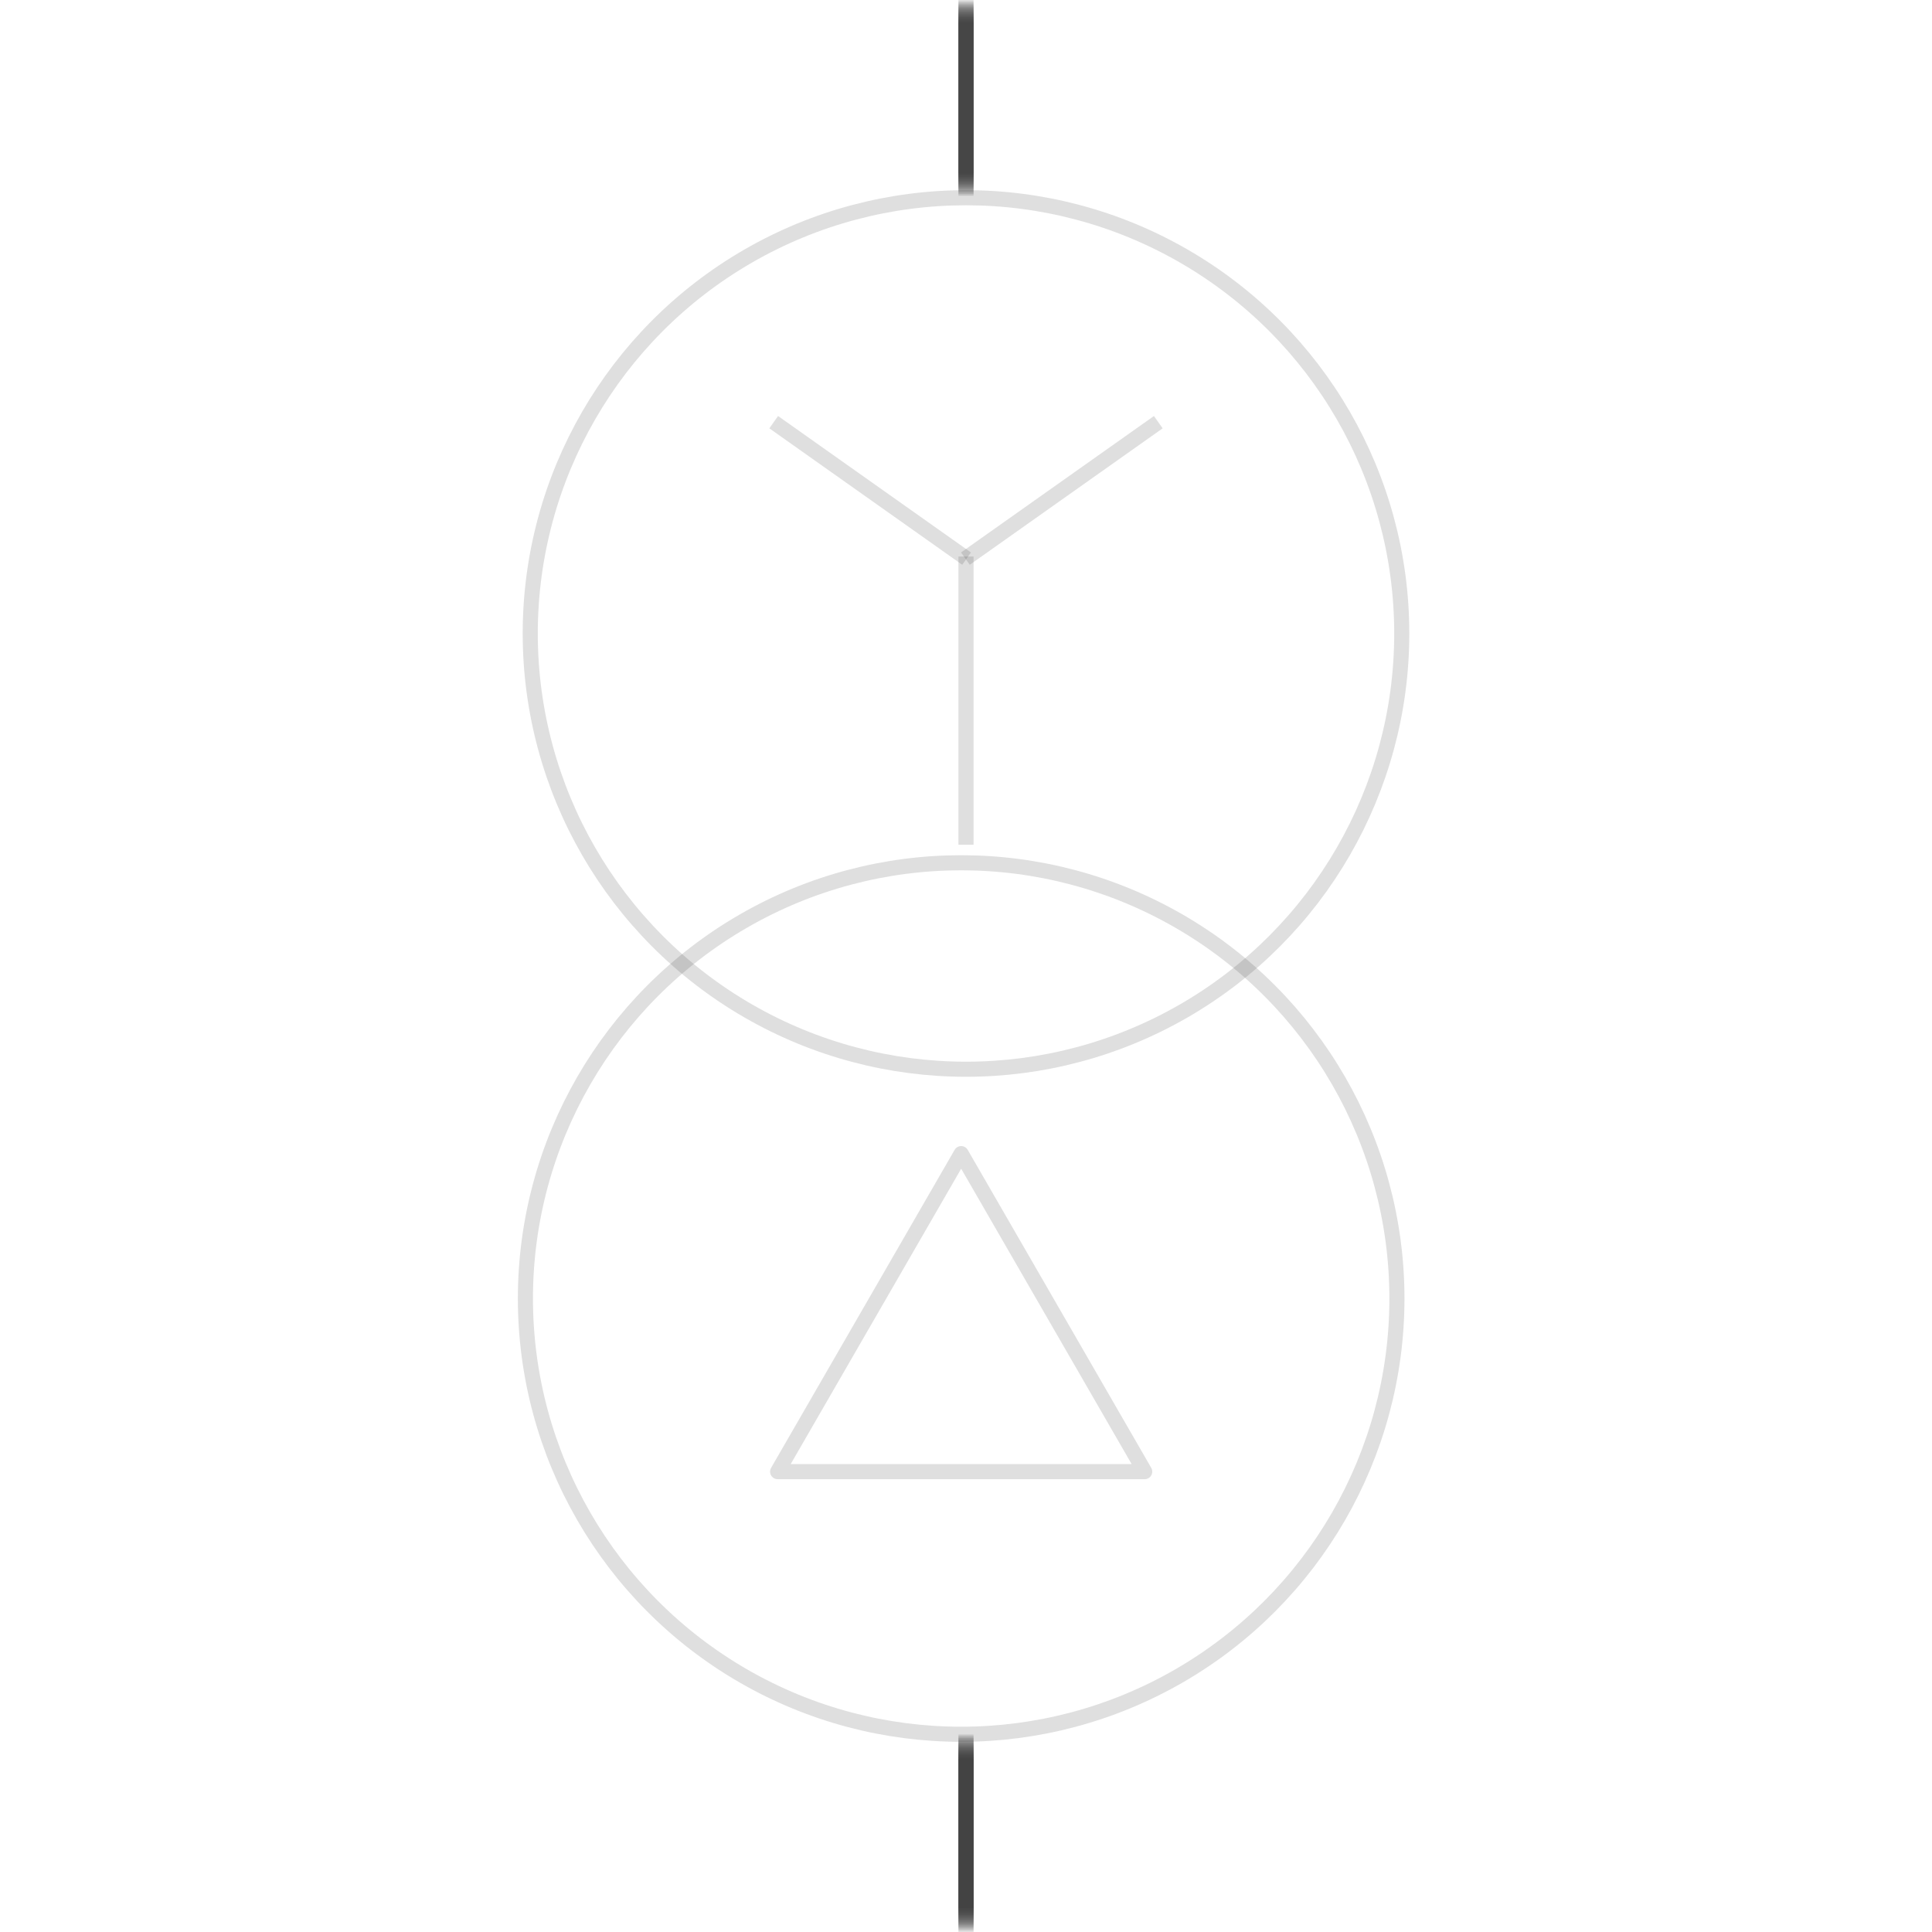 <svg id="图层_2" data-name="图层 2" xmlns="http://www.w3.org/2000/svg" viewBox="0 0 128 128"><defs><style>.cls-1{fill:none;stroke:#333;stroke-linejoin:round;}.cls-1{opacity:0.16;}</style></defs><g id="运行水电厂"><circle class="cls-1" cx="64" cy="41.97" r="28.87"/><line class="cls-1" x1="64" x2="64" y2="11.5"/><line class="cls-1" x1="64" y1="0.11" x2="64" y2="11.62"/><line class="cls-1" x1="64" y1="0.23" x2="64" y2="11.73"/><line class="cls-1" x1="64" y1="0.34" x2="64" y2="11.84"/><line class="cls-1" x1="64" y1="0.45" x2="64" y2="11.96"/><line class="cls-1" x1="64" y1="0.56" x2="64" y2="12.07"/><line class="cls-1" x1="64" y1="0.68" x2="64" y2="12.18"/><line class="cls-1" x1="64" y1="0.79" x2="64" y2="12.29"/><line class="cls-1" x1="64" y1="0.9" x2="64" y2="12.41"/><line class="cls-1" x1="64" y1="1.02" x2="64" y2="12.52"/><line class="cls-1" x1="64" y1="1.13" x2="64" y2="12.63"/><line class="cls-1" x1="64" y1="1.24" x2="64" y2="12.74"/><line class="cls-1" x1="64" y1="1.35" x2="64" y2="12.86"/><line class="cls-1" x1="64" y1="1.47" x2="64" y2="12.97"/><line class="cls-1" x1="64" y1="116.5" x2="64" y2="128"/><line class="cls-1" x1="64" y1="116.38" x2="64" y2="127.89"/><line class="cls-1" x1="64" y1="116.27" x2="64" y2="127.77"/><line class="cls-1" x1="64" y1="116.16" x2="64" y2="127.66"/><line class="cls-1" x1="64" y1="116.04" x2="64" y2="127.55"/><line class="cls-1" x1="64" y1="115.93" x2="64" y2="127.44"/><line class="cls-1" x1="64" y1="115.82" x2="64" y2="127.32"/><line class="cls-1" x1="64" y1="115.71" x2="64" y2="127.21"/><line class="cls-1" x1="64" y1="115.59" x2="64" y2="127.1"/><line class="cls-1" x1="64" y1="115.48" x2="64" y2="126.98"/><line class="cls-1" x1="64" y1="115.37" x2="64" y2="126.87"/><line class="cls-1" x1="64" y1="115.26" x2="64" y2="126.76"/><line class="cls-1" x1="64" y1="115.14" x2="64" y2="126.65"/><line class="cls-1" x1="64" y1="115.03" x2="64" y2="126.53"/><line class="cls-1" x1="64" y1="114.92" x2="64" y2="126.42"/><line class="cls-1" x1="64" y1="36.87" x2="64" y2="55.97"/><line class="cls-1" x1="76.74" y1="27.97" x2="63.96" y2="37.01"/><line class="cls-1" x1="64.04" y1="37.01" x2="51.26" y2="27.97"/><circle class="cls-1" cx="63.68" cy="86.03" r="28.87"/><polygon class="cls-1" points="63.68 76.43 51.52 97.5 75.84 97.5 63.68 76.43"/><g class="cls-1"></g></g></svg>